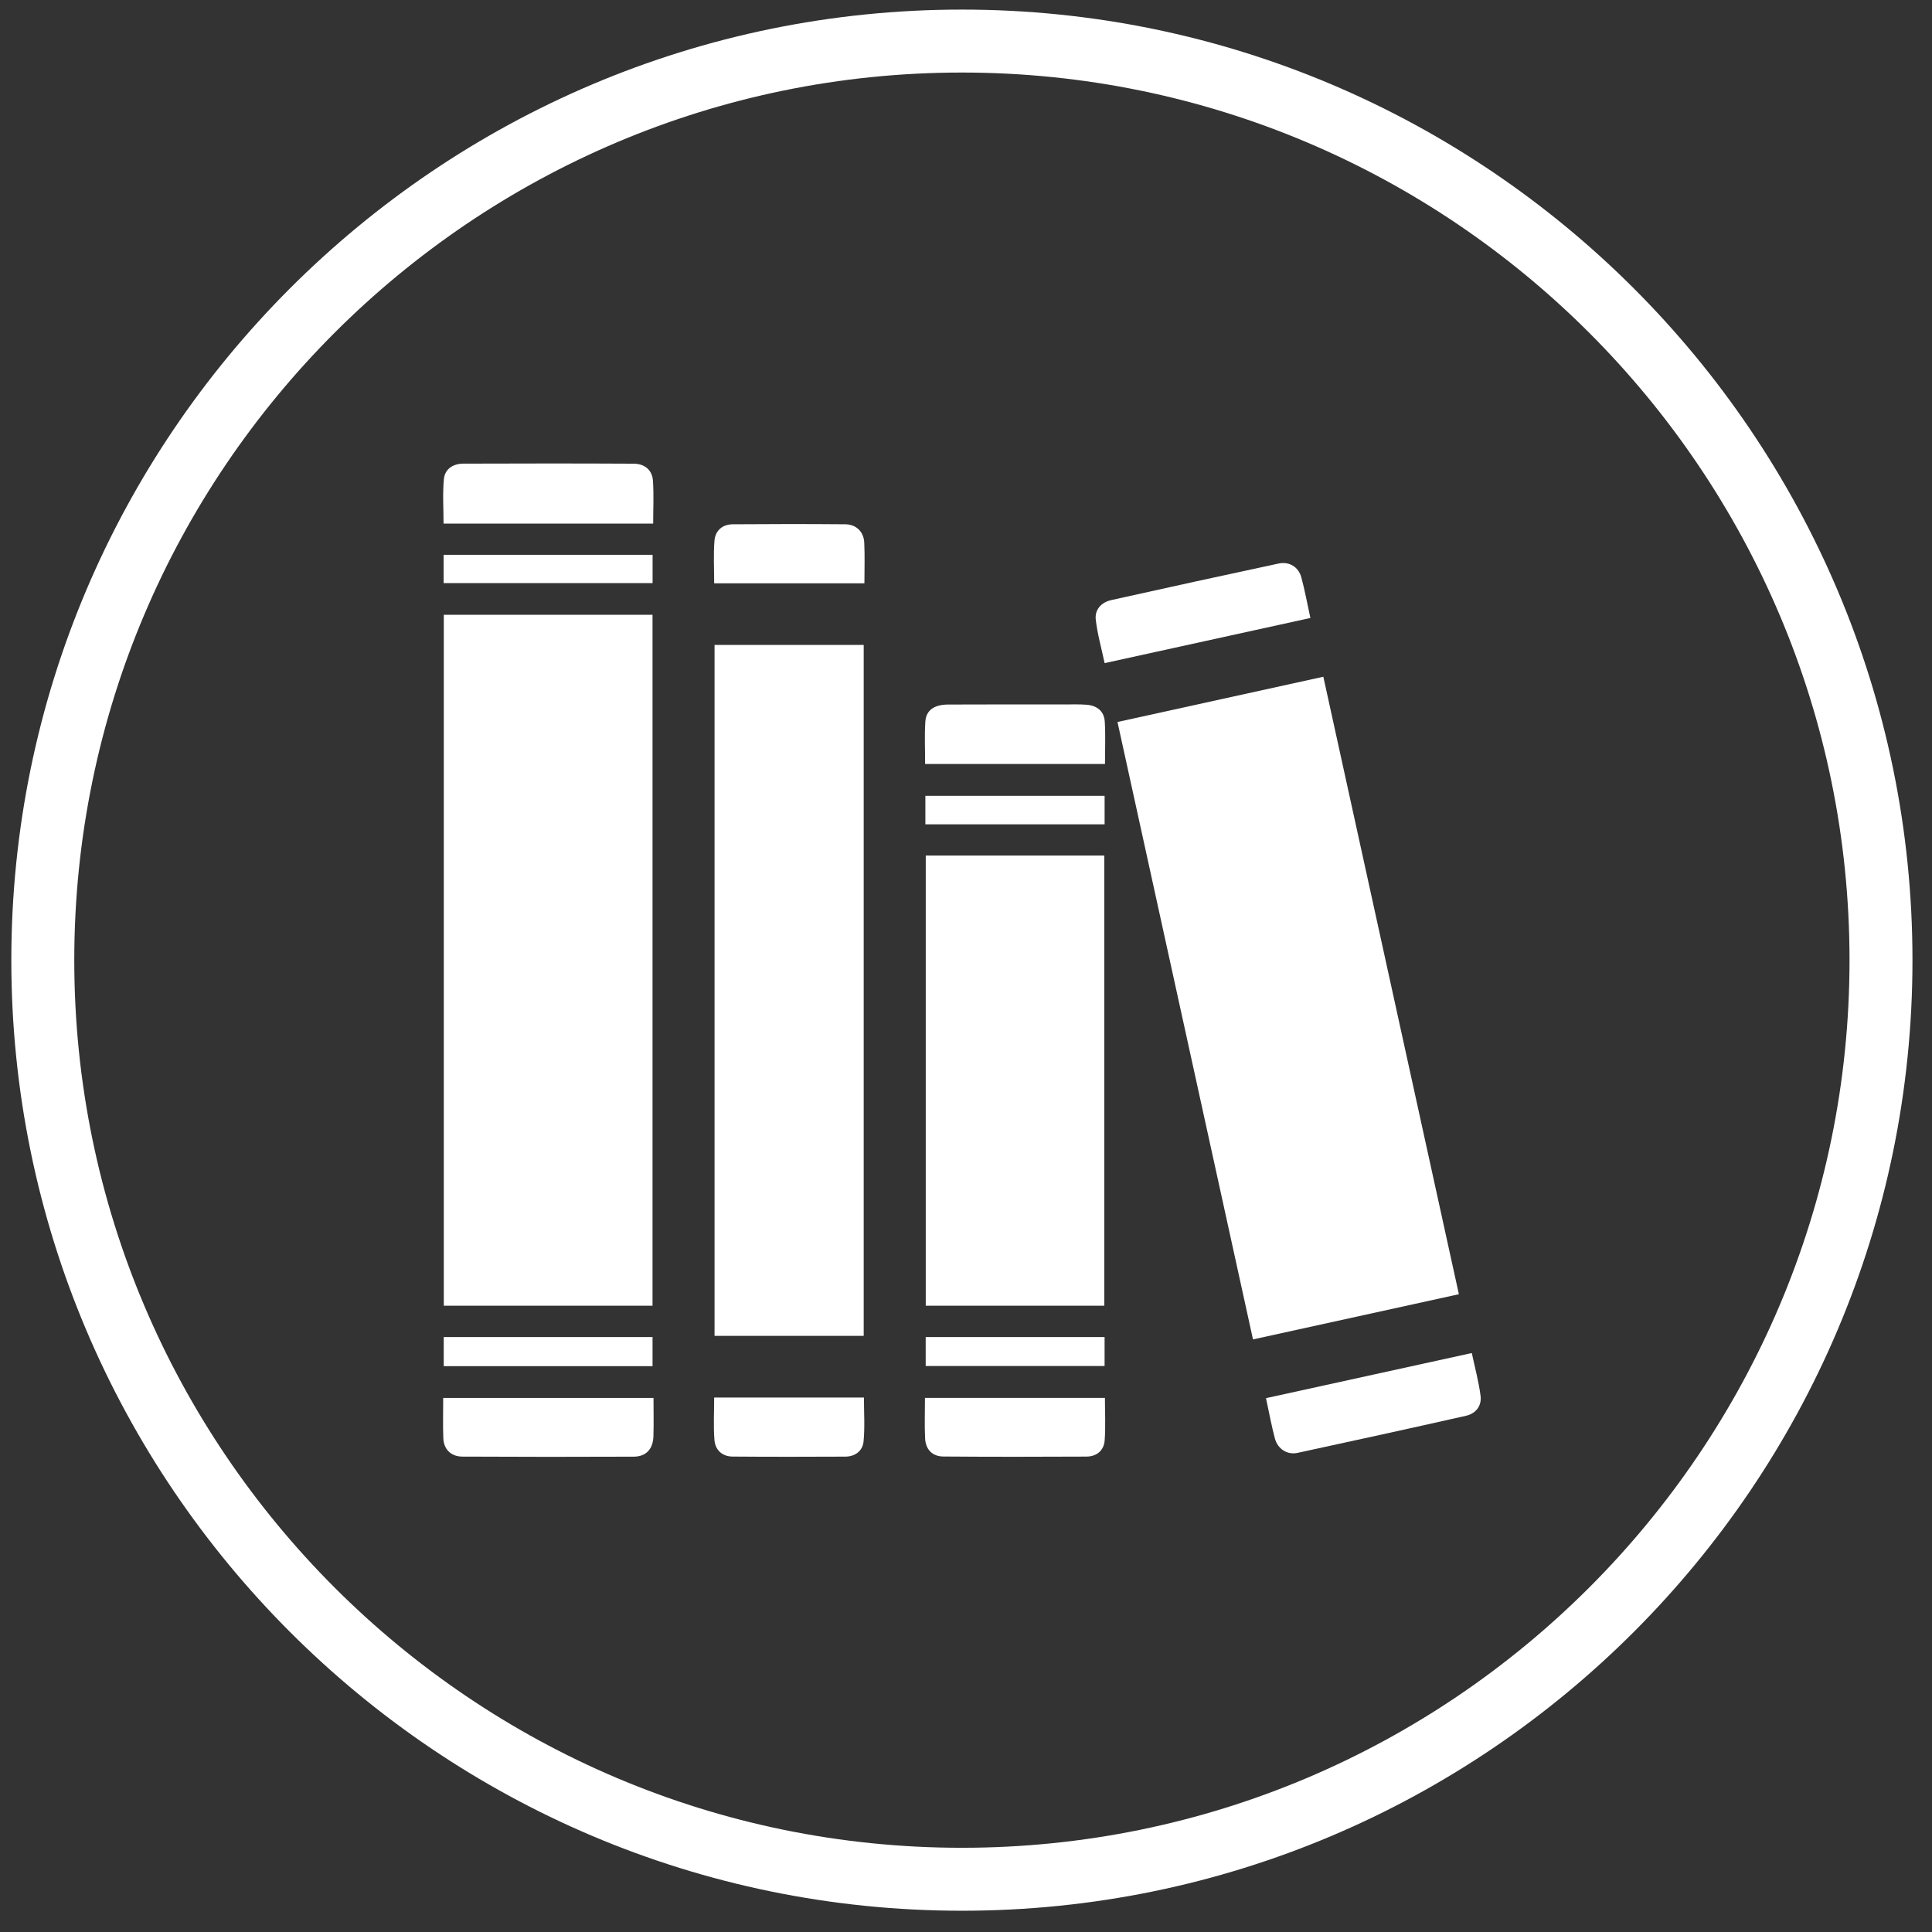 <?xml version="1.0" encoding="utf-8"?>
<!-- Generator: Adobe Illustrator 17.0.0, SVG Export Plug-In . SVG Version: 6.00 Build 0)  -->
<!DOCTYPE svg PUBLIC "-//W3C//DTD SVG 1.1//EN" "http://www.w3.org/Graphics/SVG/1.1/DTD/svg11.dtd">
<svg version="1.1" id="Layer_1" xmlns="http://www.w3.org/2000/svg" xmlns:xlink="http://www.w3.org/1999/xlink" x="0px" y="0px"
	 width="425.2px" height="425.2px" viewBox="0 0 425.2 425.2" enable-background="new 0 0 425.2 425.2" xml:space="preserve">
<rect x="0" y="0" width="425.2" height="425.2" fill="#333333" stroke="none"/>
<g>
	<path fill="#FFFFFF" d="M211.697,420.52c-115.356,0-209.205-93.849-209.205-209.205S96.341,2.11,211.697,2.11
		s209.205,93.849,209.205,209.205S327.053,420.52,211.697,420.52z M211.697,15.965c-107.717,0-195.35,87.633-195.35,195.35
		s87.633,195.35,195.35,195.35s195.35-87.633,195.35-195.35S319.414,15.965,211.697,15.965z"/>
	<g>
		<g>
			<path fill-rule="evenodd" clip-rule="evenodd" fill="#FFFFFF" d="M143.608,287.366c-15.324,0-30.545,0-45.934,0
				c0-50.701,0-101.294,0-152.062c15.258,0,30.482,0,45.934,0C143.608,185.876,143.608,236.455,143.608,287.366z"/>
			<path fill-rule="evenodd" clip-rule="evenodd" fill="#FFFFFF" d="M321.074,284.835c-15.215,3.34-30.08,6.604-45.311,9.948
				c-9.931-45.249-19.834-90.366-29.823-135.886c15.099-3.318,30.018-6.596,45.304-9.957
				C301.174,194.18,311.078,239.296,321.074,284.835z"/>
			<path fill-rule="evenodd" clip-rule="evenodd" fill="#FFFFFF" d="M190.086,293.999c-11.017,0-21.854,0-32.828,0
				c0-50.731,0-101.329,0-152.062c10.968,0,21.805,0,32.828,0C190.086,192.565,190.086,243.162,190.086,293.999z"/>
			<path fill-rule="evenodd" clip-rule="evenodd" fill="#FFFFFF" d="M243.037,287.362c-13.078,0-26.065,0-39.295,0
				c0-32.986,0-65.947,0-99.067c13.074,0,26.068,0,39.295,0C243.037,221.246,243.037,254.137,243.037,287.362z"/>
			<path fill-rule="evenodd" clip-rule="evenodd" fill="#FFFFFF" d="M143.753,115.233c-15.563,0-30.713,0-46.135,0
				c0-3.347-0.23-6.608,0.079-9.815c0.215-2.224,2.048-3.372,4.265-3.379c12.505-0.042,25.009-0.057,37.514,0.01
				c2.32,0.013,4.056,1.323,4.224,3.727C143.916,108.844,143.753,111.94,143.753,115.233z"/>
			<path fill-rule="evenodd" clip-rule="evenodd" fill="#FFFFFF" d="M278.623,307.711c15.209-3.337,30.075-6.596,45.295-9.933
				c0.684,3.218,1.523,6.287,1.928,9.407c0.289,2.211-1.03,3.91-3.207,4.404c-12.351,2.785-24.718,5.496-37.093,8.167
				c-2.246,0.482-4.345-0.861-4.96-3.156C279.833,313.782,279.317,310.9,278.623,307.711z"/>
			<path fill-rule="evenodd" clip-rule="evenodd" fill="#FFFFFF" d="M288.394,136.007c-15.18,3.329-30.051,6.593-45.283,9.935
				c-0.684-3.225-1.582-6.367-1.953-9.571c-0.254-2.195,1.222-3.811,3.384-4.294c12.271-2.74,24.558-5.419,36.853-8.052
				c2.332-0.5,4.389,0.752,5.006,3.036C287.163,129.877,287.683,132.761,288.394,136.007z"/>
			<path fill-rule="evenodd" clip-rule="evenodd" fill="#FFFFFF" d="M143.825,307.667c0,2.973,0.067,5.729-0.019,8.476
				c-0.086,2.76-1.624,4.433-4.328,4.445c-12.574,0.059-25.149,0.048-37.722-0.015c-2.494-0.014-4.089-1.6-4.186-4.01
				c-0.118-2.91-0.029-5.828-0.029-8.897C113.04,307.667,128.371,307.667,143.825,307.667z"/>
			<path fill-rule="evenodd" clip-rule="evenodd" fill="#FFFFFF" d="M203.605,168.14c0-3.199-0.157-6.283,0.05-9.342
				c0.17-2.493,1.947-3.727,5.001-3.741c8.53-0.041,17.063-0.023,25.594-0.02c1.635,0.001,3.28-0.065,4.91,0.065
				c2.231,0.18,3.834,1.391,3.978,3.675c0.193,3.063,0.048,6.149,0.048,9.363C229.926,168.14,216.876,168.14,203.605,168.14z"/>
			<path fill-rule="evenodd" clip-rule="evenodd" fill="#FFFFFF" d="M243.175,307.652c0,3.179,0.166,6.266-0.054,9.323
				c-0.161,2.262-1.755,3.583-4.019,3.594c-10.506,0.051-21.012,0.067-31.516-0.018c-2.387-0.023-3.858-1.549-3.982-3.933
				c-0.152-2.914-0.036-5.842-0.036-8.966C216.774,307.652,229.882,307.652,243.175,307.652z"/>
			<path fill-rule="evenodd" clip-rule="evenodd" fill="#FFFFFF" d="M157.175,307.571c11.056,0,21.878,0,32.961,0
				c0,3.237,0.23,6.49-0.082,9.69c-0.2,2.05-1.848,3.308-4.023,3.318c-8.266,0.037-16.535,0.053-24.803-0.014
				c-2.287-0.018-3.819-1.446-3.993-3.649C156.993,313.863,157.175,310.773,157.175,307.571z"/>
			<path fill-rule="evenodd" clip-rule="evenodd" fill="#FFFFFF" d="M190.243,128.371c-11.199,0-22.02,0-33.065,0
				c0-3.206-0.183-6.293,0.061-9.349c0.174-2.206,1.711-3.618,3.999-3.635c8.265-0.065,16.531-0.072,24.795-0.001
				c2.414,0.02,4.065,1.644,4.176,4.06C190.347,122.346,190.243,125.26,190.243,128.371z"/>
			<path fill-rule="evenodd" clip-rule="evenodd" fill="#FFFFFF" d="M97.659,300.666c0-2.207,0-4.23,0-6.402
				c15.338,0,30.536,0,45.955,0c0,2.115,0,4.191,0,6.402C128.333,300.666,113.127,300.666,97.659,300.666z"/>
			<path fill-rule="evenodd" clip-rule="evenodd" fill="#FFFFFF" d="M97.636,128.334c0-2.149,0-4.097,0-6.226
				c15.346,0,30.566,0,45.988,0c0,2.03,0,4.039,0,6.226C128.353,128.334,113.129,128.334,97.636,128.334z"/>
			<path fill-rule="evenodd" clip-rule="evenodd" fill="#FFFFFF" d="M243.104,175.15c0,2.095,0,4.112,0,6.271
				c-13.205,0-26.254,0-39.446,0c0-2.131,0-4.09,0-6.271C216.774,175.15,229.885,175.15,243.104,175.15z"/>
			<path fill-rule="evenodd" clip-rule="evenodd" fill="#FFFFFF" d="M203.728,294.26c13.14,0,26.173,0,39.373,0
				c0,2.152,0,4.176,0,6.372c-13.07,0-26.108,0-39.373,0C203.728,298.558,203.728,296.487,203.728,294.26z"/>
		</g>
	</g>
</g>
</svg>
